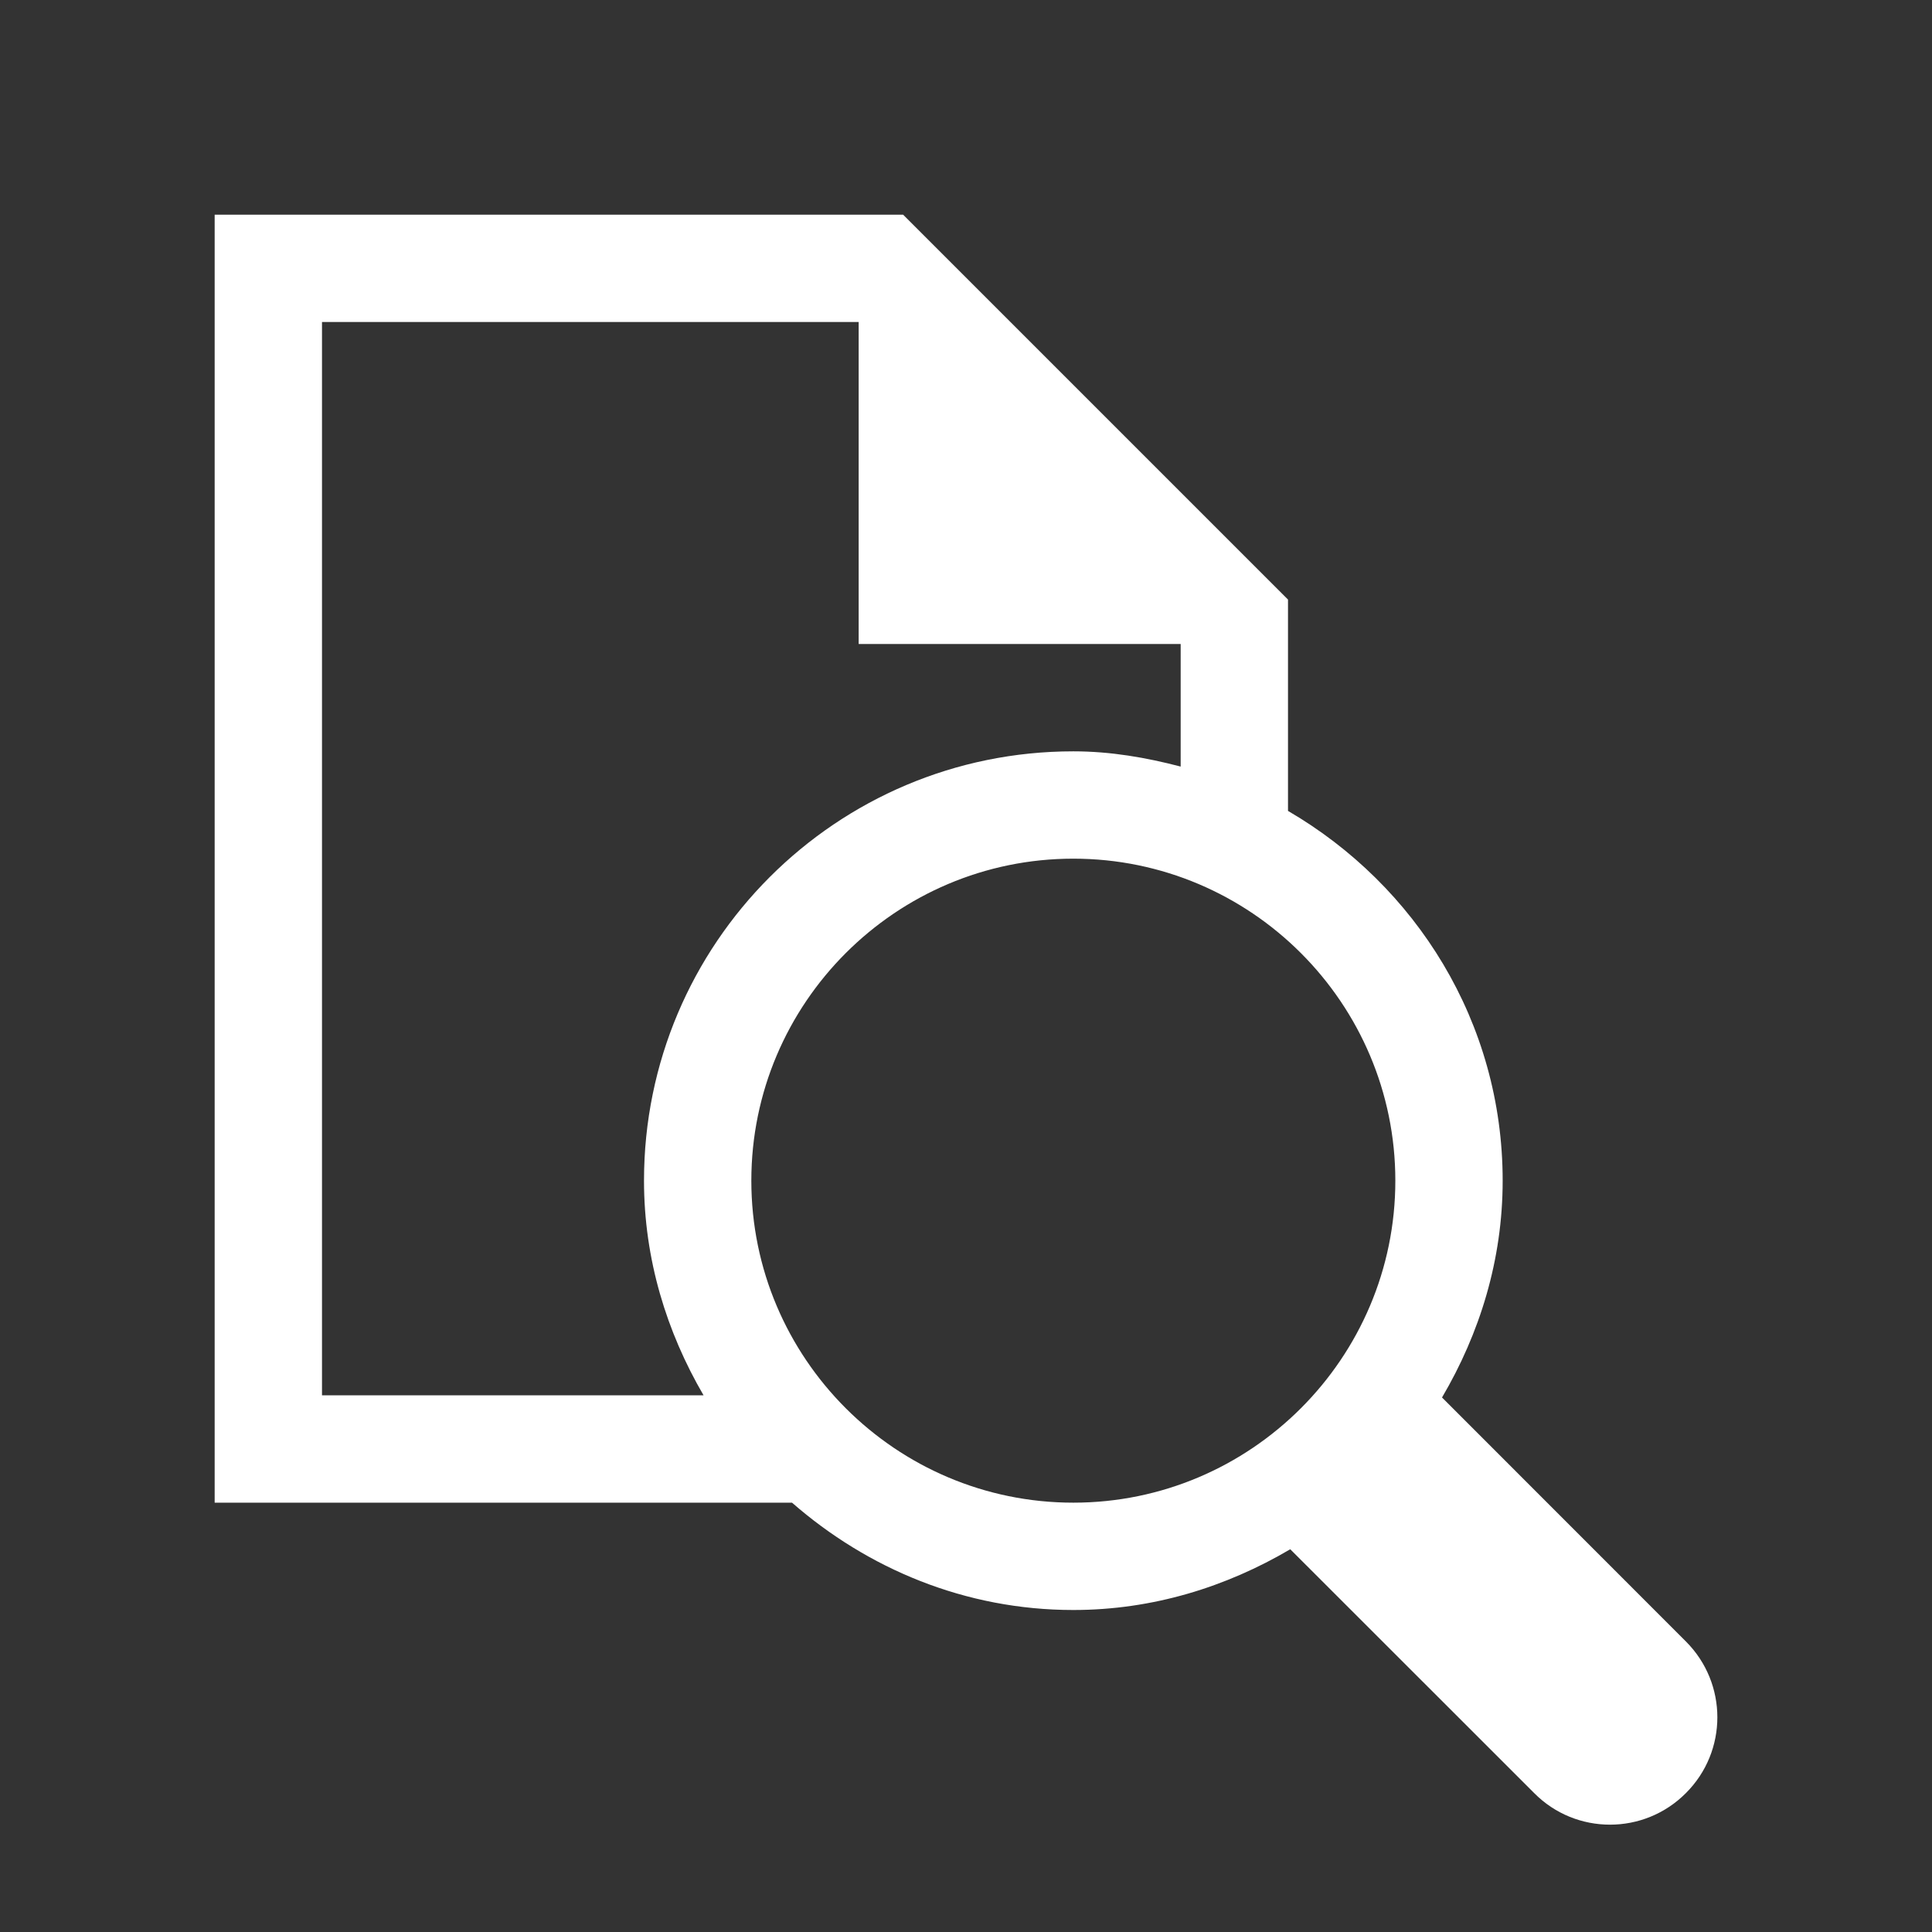 <?xml version="1.0" encoding="utf-8"?>
<!-- Generator: Adobe Illustrator 22.1.0, SVG Export Plug-In . SVG Version: 6.00 Build 0)  -->
<svg version="1.1" id="toolbar" xmlns="http://www.w3.org/2000/svg" xmlns:xlink="http://www.w3.org/1999/xlink" x="0px" y="0px"
	 width="18px" height="18px" viewBox="0 0 18 18" style="enable-background:new 0 0 18 18;" xml:space="preserve">
<rect x="0" y="0" width="18" height="18" fill="#333333" stroke="none"/>
<style type="text/css">
	.st0{fill:#FFFFFF;}
	.st1{fill:#808080;}
	.st2{fill:#636F80;}
	.st3{fill-rule:evenodd;clip-rule:evenodd;fill:#FFFFFF;}
	.st4{fill-rule:evenodd;clip-rule:evenodd;fill:#808080;}
	.st5{fill-rule:evenodd;clip-rule:evenodd;fill:#636F80;}
	.st6{fill:#F7931E;}
</style>
<g id="print-preview_inverted">
	<path class="st0" d="M15.707,15.293l-2.272-2.273C13.785,12.425,14,11.741,14,11c0-1.477-0.81-2.752-2-3.445V5.586L8.414,2H2v12
		h5.379c0.704,0.615,1.613,1,2.621,1c0.74,0,1.425-0.215,2.021-0.566l2.273,2.272C14.488,16.902,14.744,17,15,17
		s0.512-0.098,0.707-0.294C16.098,16.316,16.098,15.684,15.707,15.293z M3,13V3h5v3h3v1.142C10.679,7.058,10.348,7,10,7
		c-2.209,0-4,1.79-4,4c0,0.732,0.211,1.41,0.555,2H3z M7,11c0-1.654,1.346-3,3-3s3,1.346,3,3s-1.346,3-3,3S7,12.654,7,11z"/>
</g>
</svg>
